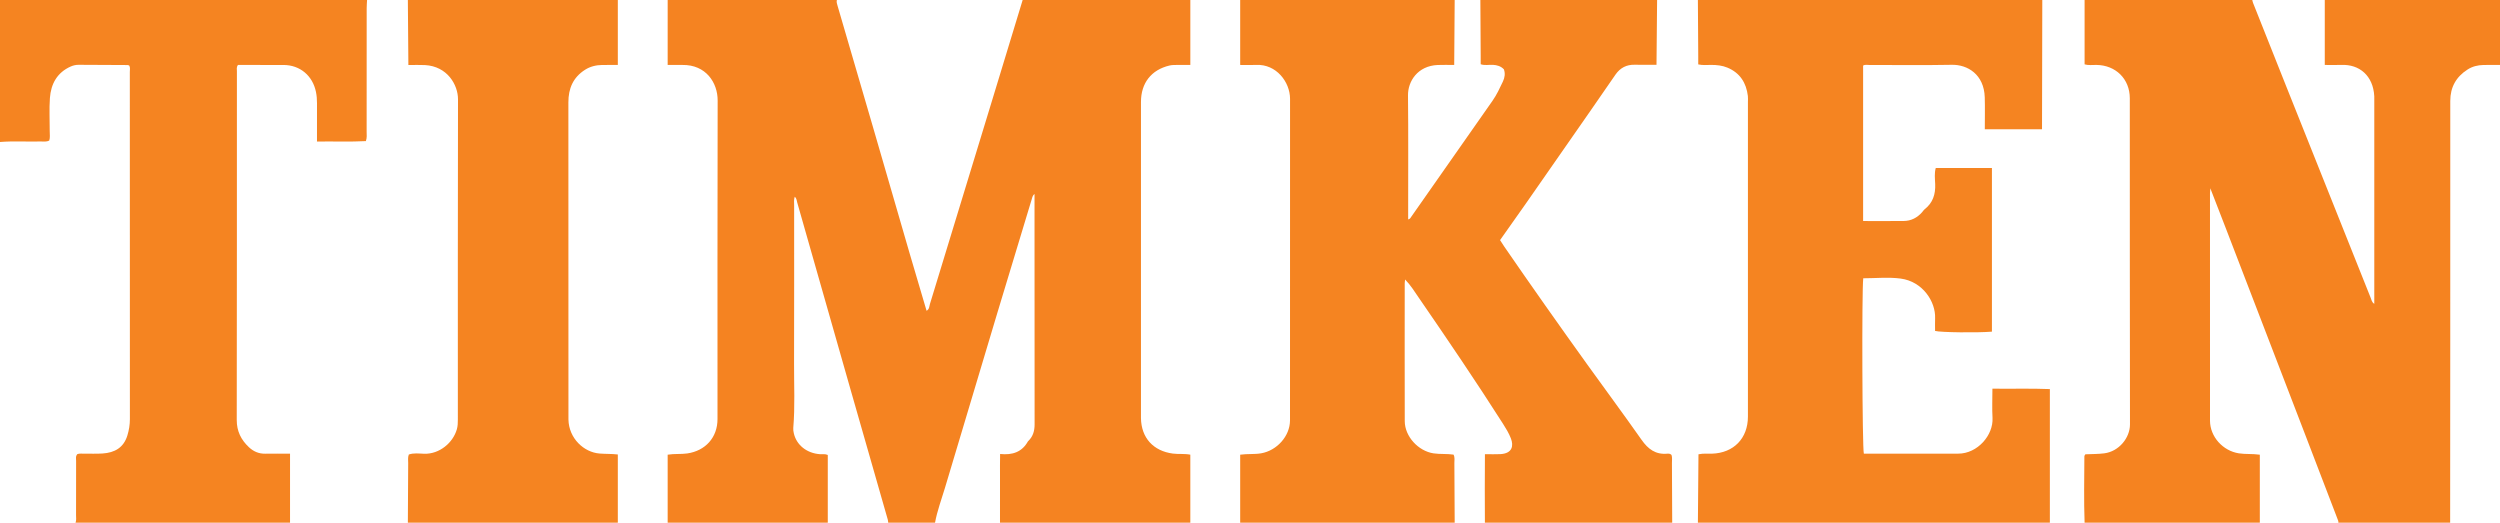 <?xml version="1.0" encoding="iso-8859-1"?>
<!-- Generator: Adobe Illustrator 27.0.0, SVG Export Plug-In . SVG Version: 6.00 Build 0)  -->
<svg version="1.1" id="Layer_1" xmlns="http://www.w3.org/2000/svg" xmlns:xlink="http://www.w3.org/1999/xlink" x="0px" y="0px"
	 viewBox="0 0 1655 346" style="enable-background:new 0 0 1655 346;" xml:space="preserve">
<g>
	<path style="fill:#F58321;" d="M442,0c37.333,0,74.667,0,112,0c-0.355,1.36,0.106,2.604,0.481,3.886
		c7.777,26.578,15.556,53.155,23.292,79.745c8.153,28.023,16.242,56.065,24.398,84.087c3.687,12.67,7.468,25.312,11.225,38.032
		c1.91-1.072,1.767-3.002,2.222-4.488c13.853-45.183,27.624-90.391,41.4-135.598C663.687,43.779,670.34,21.888,677,0
		c37,0,74,0,111,0c0,14.236,0,28.472,0,42.999c-3.409,0-6.384-0.01-9.358,0.004c-1.493,0.007-2.968,0.02-4.457,0.374
		c-12.008,2.851-18.86,11.546-18.861,24.121c-0.008,69.278-0.004,138.555-0.004,207.833c0,0.5-0.008,0.999,0.001,1.499
		c0.219,13.045,8.2,21.737,21.102,23.437c3.764,0.496,7.582-0.044,11.577,0.717c0,15.141,0,30.079,0,45.017c-42,0-84,0-126,0
		c0.001-5,0.003-9.999,0.003-14.999c0.001-5.166-0.014-10.332,0.004-15.499c0.017-4.905-0.081-9.818,0.076-14.966
		c8.297,0.866,14.51-1.359,18.415-8.331c0.078-0.14,0.229-0.241,0.347-0.357c3.04-2.993,4.072-6.67,4.068-10.867
		c-0.05-42.996-0.042-85.992-0.049-128.989c-0.001-7.81,0-15.619,0-23.575c-1.429,1.105-1.586,2.607-2.012,4.015
		c-7.533,24.932-15.135,49.844-22.633,74.787c-11.606,38.607-23.177,77.226-34.686,115.862c-2.267,7.612-5.104,15.067-6.534,22.919
		c-10.333,0-20.667,0-31,0c-0.086-0.657-0.088-1.337-0.268-1.967c-8.114-28.371-16.271-56.73-24.365-85.107
		c-11.869-41.611-23.683-83.237-35.592-124.836c-0.346-1.208-0.335-2.767-1.661-3.846c-0.686,2.071-0.381,3.915-0.382,5.724
		c-0.021,34.973,0.068,69.946-0.056,104.918c-0.05,14.138,0.678,28.291-0.519,42.418c-0.096,1.134,0.096,2.328,0.345,3.452
		c1.731,7.842,8.593,13.313,17.364,13.915c1.614,0.111,3.285-0.312,5.135,0.507c0,14.935,0,29.878,0,44.82c-35.333,0-70.667,0-106,0
		c0-14.956,0-29.912,0-44.998c4.643-0.736,8.792-0.233,12.903-0.818c12.068-1.717,20.091-10.554,20.093-22.725
		c0.011-70.328-0.087-140.656,0.098-210.984c0.03-11.572-7.649-23.746-23.407-23.484c-3.106,0.052-6.213,0.007-9.688,0.007
		C442,28.27,442,14.135,442,0z"/>
	<path style="fill:#F58320;" d="M1622,346c-24.667,0-49.333,0-74,0c0.14-0.868-0.238-1.599-0.539-2.382
		c-7.612-19.811-15.183-39.638-22.797-59.449c-16.952-44.111-33.92-88.216-50.891-132.32c-3.378-8.777-6.797-17.538-10.551-27.22
		c-0.118,1.838-0.216,2.649-0.216,3.46c-0.007,50.118-0.034,100.237,0.015,150.355c0.01,10.705,8.555,20.037,19.118,21.666
		c4.427,0.683,8.904,0.2,13.861,0.897c0,15.105,0,30.049,0,44.993c-38.667,0-77.333,0-116,0
		c-0.525-14.651-0.209-29.305-0.142-43.958c0.002-0.42,0.428-0.837,0.678-1.297c4.203-0.205,8.351-0.107,12.502-0.639
		c9.752-1.25,17.02-10.308,17.002-19.113c-0.146-71.984-0.067-143.969-0.11-215.954c-0.008-12.772-9.324-21.913-22.11-22.057
		c-2.614-0.029-5.276,0.379-7.82-0.381c0-14.333,0-28.467,0-42.601c37,0,74,0,111,0c0.167,0.635,0.27,1.295,0.51,1.9
		c7.224,18.193,14.446,36.386,21.699,54.568c18.684,46.838,37.375,93.674,56.104,140.494c0.592,1.479,0.839,3.251,2.468,4.17
		c0-45.142,0-90.28,0-135.418c0-0.666,0.025-1.334-0.01-1.999c-0.712-13.634-9.881-21.256-21.829-20.745
		c-3.599,0.154-7.21,0.024-10.942,0.024c0-14.73,0-28.862,0-42.994c38.667,0,77.333,0,116,0c0,14.333,0,28.667,0,43
		c-3.663,0.001-7.328-0.063-10.99,0.02c-3.705,0.084-7.213,0.92-10.407,2.948c-7.631,4.846-11.517,11.769-11.521,20.784
		c-0.022,52.786,0,105.572-0.012,158.358C1622.061,265.407,1622.025,305.703,1622,346z"/>
	<path style="fill:#F58421;" d="M1107,346c-41.333,0-82.667,0-124,0c-0.062-15.066-0.118-30.132,0.021-45.336
		c3.889,0,7.058,0.142,10.211-0.028c7.989-0.43,8.873-5.566,6.977-10.419c-1.347-3.448-3.23-6.554-5.19-9.626
		c-17.976-28.179-36.735-55.838-55.691-83.362c-2.789-4.05-5.367-8.316-9.164-12.213c-0.118,1.117-0.24,1.732-0.241,2.347
		c-0.01,30.486-0.067,60.971,0.024,91.456c0.03,10.158,9.021,19.793,19.038,21.3c4.437,0.667,8.924,0.162,13.26,0.835
		c0.994,1.931,0.532,3.792,0.547,5.58c0.104,13.155,0.147,26.311,0.208,39.466c-47.333,0-94.667,0-142,0c0-14.945,0-29.891,0-44.999
		c4.955-0.685,9.436-0.147,13.858-0.909c10.44-1.799,19.118-11.389,19.123-21.823c0.037-70.937,0.01-141.873,0.03-212.81
		c0.003-11.245-9.195-23.122-22.362-22.485c-3.427,0.166-6.869,0.025-10.649,0.025c0-14.747,0-28.873,0-42.999
		c47.333,0,94.667,0,142,0c-0.105,14.246-0.209,28.492-0.316,42.997c-3.978,0-7.463-0.126-10.937,0.022
		c-13.286,0.569-19.756,10.828-19.656,20.124c0.275,25.636,0.105,51.277,0.112,76.917c0,1.714,0,3.427,0,5.209
		c1.316-0.316,1.606-1.143,2.074-1.811c17.915-25.596,35.813-51.205,53.777-76.767c2.793-3.974,4.783-8.342,6.847-12.68
		c1.24-2.606,1.679-5.368,0.67-8.126c-2.056-2.146-4.551-2.808-7.289-2.972c-2.589-0.155-5.245,0.565-8.064-0.388
		c0-1.977,0.009-3.781-0.002-5.586C980.147,24.626,980.073,12.313,980,0c39,0,78,0,117,0c-0.132,14.246-0.265,28.491-0.399,42.885
		c-5.11,0-9.757,0.097-14.398-0.025c-5.467-0.144-9.658,2.085-12.727,6.489c-5.604,8.042-11.128,16.138-16.724,24.186
		c-14.232,20.467-28.471,40.93-42.739,61.372c-5.598,8.02-11.281,15.98-16.978,24.042c0.974,1.506,1.835,2.912,2.768,4.268
		c17.995,26.153,36.302,52.087,54.818,77.872c12.015,16.732,24.295,33.277,36.135,50.132c4.286,6.101,9.276,9.831,16.96,9.121
		c1.001-0.092,2.005-0.013,2.828,0.825c0.57,1.733,0.261,3.577,0.273,5.39C1106.901,319.704,1106.944,332.852,1107,346z"/>
	<path style="fill:#F58421;" d="M1124,0c76,0,152,0,228,0c-0.062,28.568-0.123,57.136-0.185,85.593c-12.981,0-25.247,0-37.871,0
		c0-7.238,0.174-14.211-0.036-21.171c-0.457-15.184-11.446-21.722-21.792-21.52c-18.155,0.355-36.322,0.088-54.484,0.12
		c-1.438,0.003-2.967-0.412-4.252,0.411c0,34.323,0,68.53,0,102.889c9.197,0,18.025,0.059,26.852-0.023
		c4.925-0.045,8.973-2.154,12.216-5.831c0.548-0.621,0.97-1.392,1.61-1.888c5.499-4.265,7.31-9.959,7.03-16.726
		c-0.147-3.559-0.603-7.219,0.376-10.624c12.562,0,24.836,0,37.191,0c0,36.272,0,72.31,0,108.32
		c-9.61,0.815-33.974,0.519-37.638-0.467c0-2.784-0.094-5.617,0.017-8.441c0.425-10.801-8.12-24.297-22.822-26.229
		c-8.137-1.069-16.529-0.192-24.746-0.192c-1.021,8.333-0.656,112.595,0.393,116.087c20.785,0,41.61-0.02,62.434,0.007
		c12.92,0.017,23.389-12.354,22.745-23.66c-0.357-6.269-0.064-12.575-0.064-19.358c12.856,0.185,25.251-0.253,38.025,0.277
		c0,29.804,0,59.114,0,88.424c-77.667,0-155.333,0-233,0c0.128-15.066,0.255-30.133,0.383-45.25c3.335-0.715,6.161-0.331,8.957-0.42
		c14.372-0.461,23.78-10.153,23.781-24.541c0.002-69.421,0.001-138.841,0-208.262c0-1.332,0.121-2.679-0.039-3.992
		c-1.06-8.739-5.228-15.306-13.554-18.773c-3.409-1.419-7.043-1.792-10.738-1.789c-2.76,0.002-5.567,0.335-8.561-0.337
		c0-2.092,0.009-3.897-0.001-5.702C1124.154,24.623,1124.077,12.311,1124,0z"/>
	<path style="fill:#F58421;" d="M243,0c-0.09,1.821-0.258,3.643-0.259,5.464c-0.017,27.314-0.004,54.629-0.028,81.943
		c-0.002,1.81,0.319,3.657-0.502,6.002c-10.518,0.568-21.22,0.126-32.372,0.286c0-8.82-0.019-17.111,0.011-25.403
		c0.009-2.501-0.179-4.95-0.681-7.42c-2.19-10.766-10.546-17.82-21.438-17.862c-10.127-0.039-20.254-0.008-30.201-0.008
		c-1.131,1.518-0.701,2.893-0.701,4.155c-0.026,76.947,0.031,153.894-0.109,230.841c-0.014,7.467,2.845,13.14,8.032,18.024
		c3.033,2.856,6.567,4.398,10.816,4.326c5.295-0.09,10.594-0.022,16.432-0.022c0,15.48,0,30.577,0,45.674c-47.333,0-94.667,0-142,0
		c0.655-1.608,0.338-3.293,0.342-4.94c0.03-11.988-0.001-23.976,0.039-35.964c0.005-1.44-0.495-3.014,0.842-4.491
		c1.418-0.491,3.087-0.247,4.722-0.268c3.995-0.052,8.004,0.136,11.983-0.128c7.912-0.526,13.917-3.792,16.4-11.957
		c1.075-3.535,1.653-7.065,1.652-10.766c-0.033-76.589-0.022-153.179-0.043-229.768c0-1.444,0.371-2.962-0.349-4.282
		c-0.415-0.161-0.708-0.372-1.003-0.374c-10.82-0.06-21.64-0.085-32.46-0.159c-1.873-0.013-3.622,0.373-5.311,1.123
		c-9.039,4.012-13.094,11.543-13.779,20.858c-0.536,7.287-0.079,14.644-0.126,21.97c-0.013,2.104,0.353,4.265-0.313,6.186
		c-2.008,1.029-3.871,0.57-5.669,0.617C17.952,93.89,8.968,93.267,0,94C0,62.667,0,31.333,0,0C81,0,162,0,243,0z"/>
	<path style="fill:#F58421;" d="M270,346c0.069-13.159,0.123-26.319,0.224-39.478c0.014-1.807-0.345-3.656,0.405-5.63
		c3.302-1.163,6.823-0.604,10.242-0.507c9.965,0.282,18.968-7.153,21.566-16.207c0.613-2.136,0.658-4.267,0.658-6.426
		c0.008-70.662-0.074-141.323,0.1-211.984c0.024-9.67-7.131-21.917-21.876-22.691c-3.478-0.183-6.974-0.027-10.976-0.027
		C270.228,28.515,270.114,14.257,270,0c46.333,0,92.667,0,139,0c0,14.241,0,28.481,0,42.999c-3.765,0-7.076-0.045-10.385,0.012
		c-4.053,0.069-7.881,0.986-11.346,3.2c-7.891,5.042-11.007,12.367-10.998,21.567c0.074,69.312,0.041,138.624,0.041,207.935
		c0,0.666-0.013,1.333,0.001,1.999c0.26,12.495,10.198,21.691,20.586,22.527c3.925,0.316,7.902,0.145,12.1,0.627
		c0,15.246,0,30.19,0,45.134C362.667,346,316.333,346,270,346z"/>
</g>
</svg>

